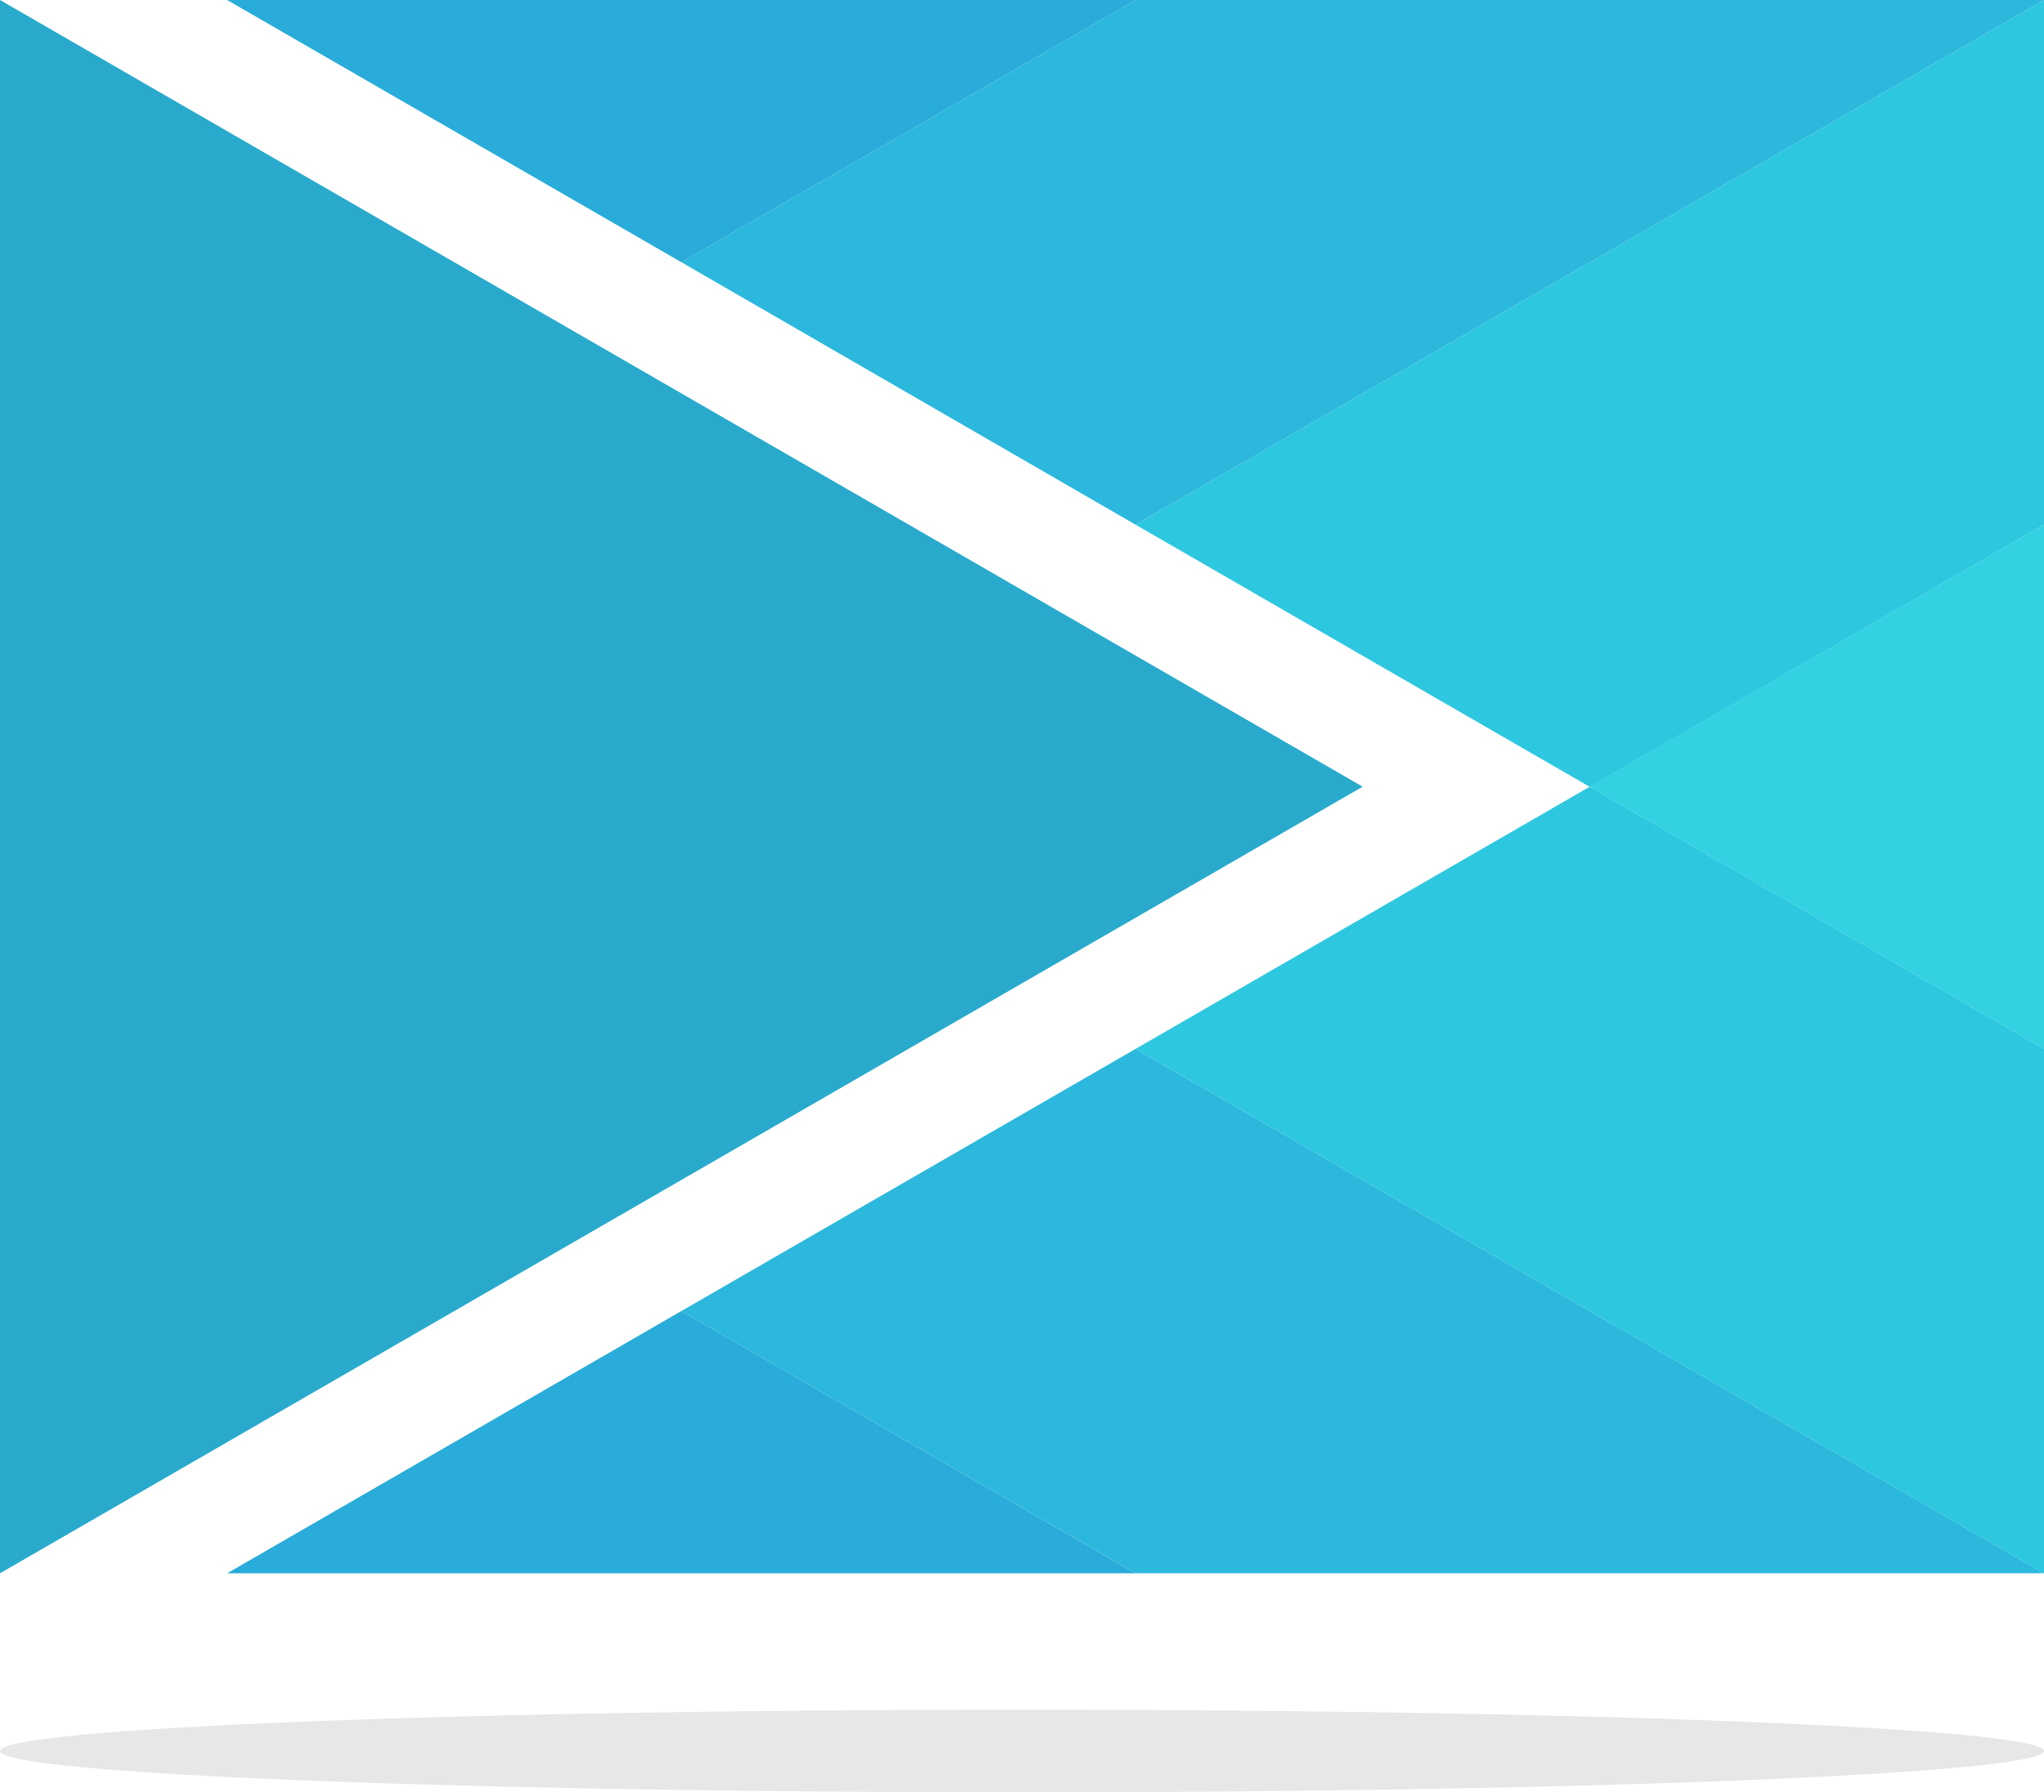 <svg id="Livello_1" data-name="Livello 1" xmlns="http://www.w3.org/2000/svg" viewBox="0 0 400.25 351"><defs><style>.cls-1{fill:#2dc7e0;}.cls-2{fill:#29aacc;}.cls-3{fill:#33d1e2;}.cls-4{fill:#2cb8dd;}.cls-5{fill:#29acd9;}.cls-6{fill:#e6e7e8;}</style></defs><title>logo-original</title><path class="cls-1" d="M222.53,130l88.95,51.35L400.42,130V27.25Z" transform="translate(-0.17 -27.25)"/><path class="cls-2" d="M.17,335.36,267,181.31.17,27.25Z" transform="translate(-0.17 -27.25)"/><path class="cls-3" d="M400.42,232.66l-88.94-51.35L400.42,130Z" transform="translate(-0.17 -27.25)"/><path class="cls-4" d="M222.53,130,133.59,78.6l88.94-51.35H400.42Z" transform="translate(-0.17 -27.25)"/><path class="cls-5" d="M222.53,27.25,133.59,78.6,44.64,27.25Z" transform="translate(-0.17 -27.25)"/><path class="cls-4" d="M222.53,232.66,133.59,284l88.94,51.35H400.42Z" transform="translate(-0.17 -27.25)"/><path class="cls-1" d="M400.42,232.66l-88.94-51.35-88.95,51.35,177.89,102.7Z" transform="translate(-0.17 -27.25)"/><path class="cls-5" d="M222.53,335.36,133.59,284,44.64,335.36Z" transform="translate(-0.17 -27.25)"/><ellipse class="cls-6" cx="200.13" cy="342.91" rx="200.13" ry="8.09"/></svg>